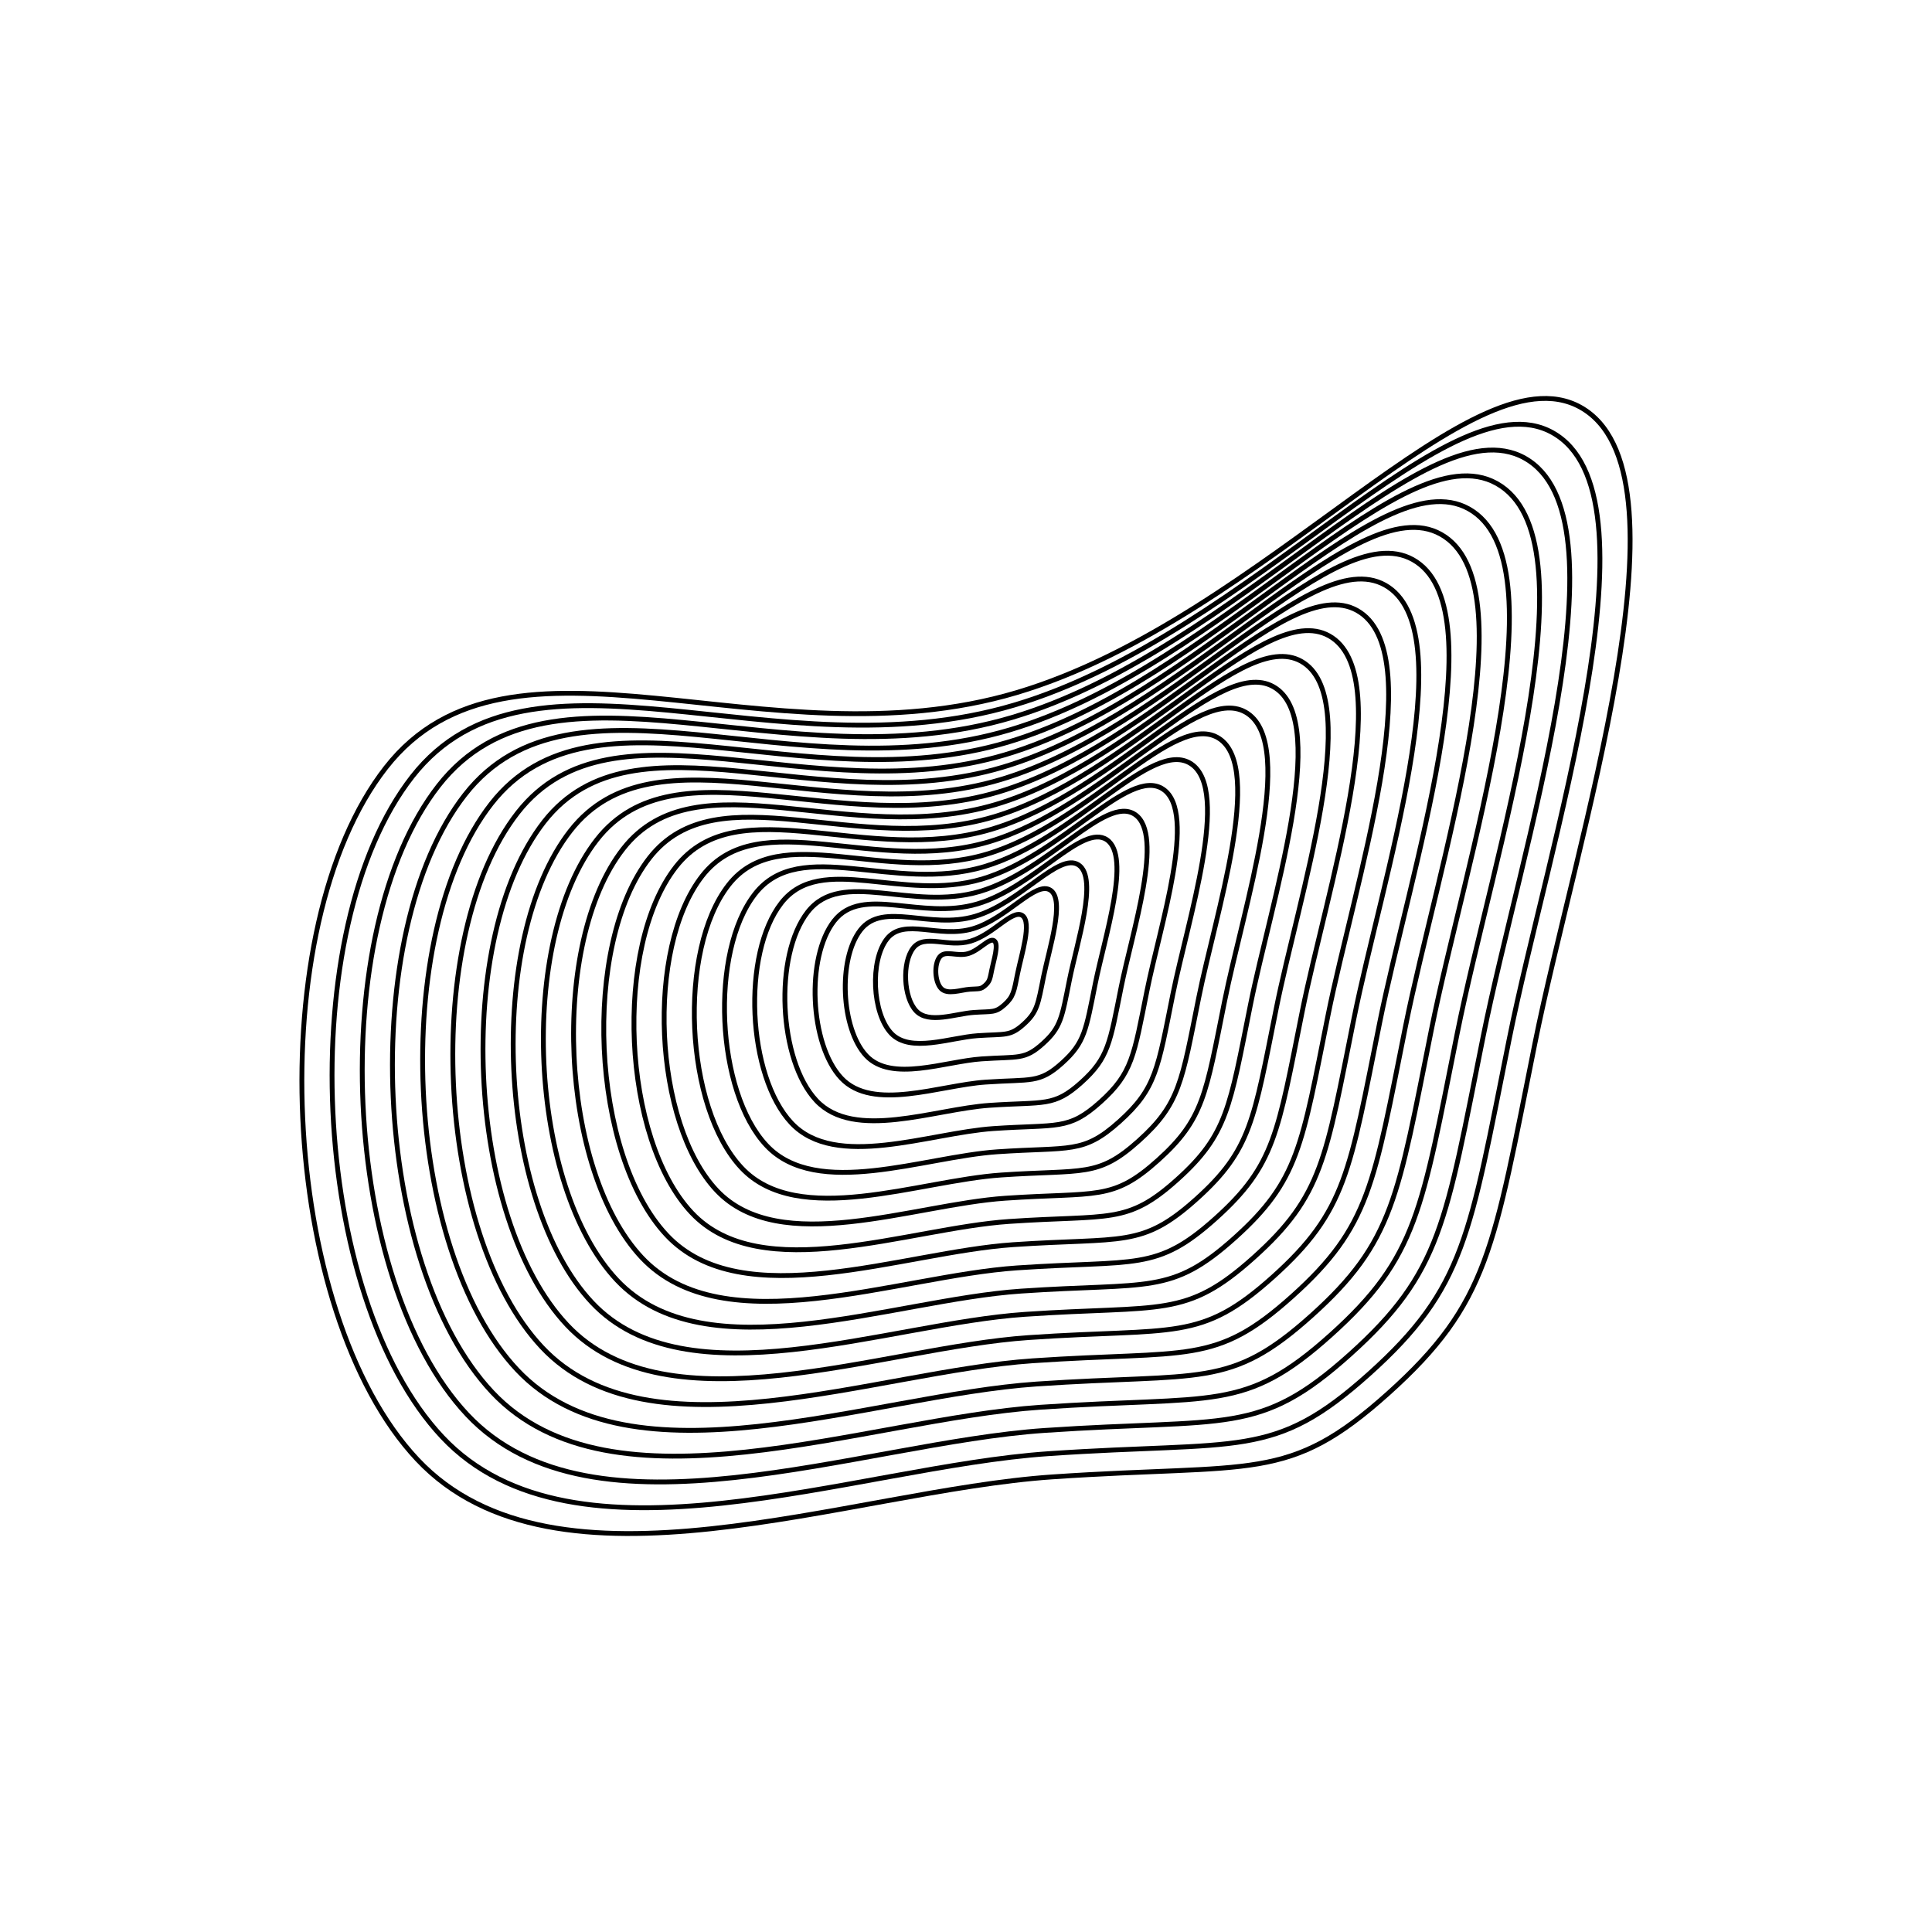 <svg xmlns="http://www.w3.org/2000/svg" version="1.1" xmlns:xlink="http://www.w3.org/1999/xlink" xmlns:svgjs="http://svgjs.dev/svgjs" viewBox="0 0 800 800"><defs><linearGradient x1="50%" y1="0%" x2="50%" y2="100%" id="uundulate-grad"><stop stop-color="hsl(180, 69%, 40%)" stop-opacity="1" offset="45%"></stop><stop stop-color="hsl(180, 69%, 60%)" stop-opacity="1" offset="100%"></stop></linearGradient></defs><g stroke-width="2" stroke="url(#uundulate-grad)" fill="none"><path d="M635.557 432.146C618.528 516.929 616.504 539.555 574.872 576.931C533.241 614.307 519.488 605.845 435.724 611.553C351.961 617.261 230.293 665.517 172.806 604.327C115.319 543.138 108.087 383.994 159.787 317.842C211.486 251.69 317.46 317.604 420.966 286.798C524.471 255.992 611.907 139.692 656.614 169.973C701.321 200.254 652.587 347.364 635.557 432.146C618.528 516.929 616.504 539.555 574.872 576.931 "></path><path d="M624.85 430.685C608.595 511.614 606.663 533.211 566.924 568.889C527.184 604.566 514.057 596.489 434.101 601.937C354.144 607.385 238.007 653.448 183.133 595.04C128.259 536.631 121.355 384.722 170.705 321.577C220.055 258.432 321.212 321.35 420.013 291.944C518.814 262.538 602.275 151.524 644.95 180.429C687.624 209.333 641.106 349.756 624.85 430.685C608.595 511.614 606.663 533.211 566.924 568.889 "></path><path d="M614.143 429.224C598.662 506.299 596.822 526.868 558.975 560.846C521.128 594.825 508.626 587.132 432.477 592.321C356.328 597.51 245.721 641.379 193.46 585.752C141.199 530.125 134.624 385.449 181.624 325.311C228.624 265.173 324.964 325.095 419.06 297.089C513.156 269.084 592.643 163.357 633.285 190.885C673.928 218.413 629.624 352.149 614.143 429.224C598.662 506.299 596.822 526.868 558.975 560.846 "></path><path d="M603.436 427.763C588.729 500.984 586.981 520.524 551.026 552.804C515.071 585.084 503.194 577.776 430.853 582.705C358.511 587.634 253.435 629.31 203.787 576.465C154.139 523.619 147.893 386.177 192.543 329.045C237.193 271.914 328.715 328.84 418.107 302.235C507.498 275.63 583.011 175.189 621.621 201.34C660.231 227.492 618.143 354.541 603.436 427.763C588.729 500.984 586.981 520.524 551.026 552.804 "></path><path d="M592.729 426.302C578.796 495.669 577.14 514.181 543.077 544.762C509.015 575.342 497.763 568.419 429.229 573.089C360.695 577.759 261.149 617.241 214.114 567.177C167.079 517.113 161.162 386.904 203.462 332.78C245.762 278.656 332.467 332.585 417.154 307.38C501.84 282.176 573.379 187.021 609.957 211.796C646.535 236.571 606.662 356.934 592.729 426.302C578.796 495.669 577.14 514.181 543.077 544.762 "></path><path d="M582.022 424.84C568.862 490.354 567.299 507.838 535.129 536.719C502.959 565.601 492.332 559.062 427.605 563.473C362.879 567.883 268.863 605.172 224.441 557.889C180.019 510.606 174.431 387.632 214.381 336.514C254.33 285.397 336.219 336.331 416.201 312.526C496.182 288.721 563.747 198.853 598.293 222.252C632.839 245.651 595.181 359.326 582.022 424.84C568.862 490.354 567.299 507.838 535.129 536.719 "></path><path d="M571.314 423.379C558.929 485.04 557.458 501.494 527.18 528.677C496.902 555.86 486.901 549.706 425.981 553.857C365.062 558.008 276.577 593.103 234.768 548.602C192.959 504.1 187.699 388.359 225.299 340.249C262.899 292.138 339.971 340.076 415.248 317.672C490.525 295.267 554.114 210.685 586.628 232.708C619.142 254.73 583.7 361.719 571.314 423.379C558.929 485.04 557.458 501.494 527.18 528.677 "></path><path d="M560.607 421.918C548.996 479.725 547.617 495.151 519.231 520.635C490.846 546.119 481.469 540.349 424.358 544.241C367.246 548.132 284.291 581.035 245.095 539.314C205.899 497.594 200.968 389.087 236.218 343.983C271.468 298.88 343.723 343.821 414.295 322.817C484.867 301.813 544.482 222.517 574.964 243.164C605.446 263.81 572.218 364.112 560.607 421.918C548.996 479.725 547.617 495.151 519.231 520.635 "></path><path d="M549.9 420.457C539.063 474.41 537.775 488.807 511.282 512.592C484.789 536.377 476.038 530.993 422.734 534.625C369.43 538.257 292.005 568.966 255.422 530.027C218.839 491.088 214.237 389.814 247.137 347.718C280.037 305.621 347.475 347.566 413.342 327.963C479.209 308.359 534.85 234.35 563.3 253.619C591.749 272.889 560.737 366.504 549.9 420.457C539.063 474.41 537.775 488.807 511.282 512.592 "></path><path d="M539.193 418.996C529.13 469.095 527.934 482.464 503.334 504.55C478.733 526.636 470.607 521.636 421.11 525.009C371.613 528.381 299.719 556.897 265.749 520.739C231.779 484.581 227.506 390.542 258.056 351.452C288.606 312.362 351.226 351.312 412.389 333.108C473.551 314.905 525.218 246.182 551.636 264.075C578.053 281.968 549.256 368.897 539.193 418.996C529.13 469.095 527.934 482.464 503.334 504.55 "></path><path d="M528.486 417.534C519.197 463.78 518.093 476.121 495.385 496.508C472.677 516.895 465.175 512.279 419.486 515.393C373.797 518.506 307.433 544.828 276.076 511.451C244.719 478.075 240.775 391.269 268.974 355.187C297.174 319.104 354.978 355.057 411.436 338.254C467.893 321.45 515.586 258.014 539.971 274.531C564.357 291.048 537.775 371.289 528.486 417.534C519.197 463.78 518.093 476.121 495.385 496.508 "></path><path d="M517.779 416.073C509.264 458.465 508.252 469.777 487.436 488.465C466.62 507.154 459.744 502.923 417.862 505.777C375.98 508.63 315.147 532.759 286.403 502.164C257.66 471.569 254.043 391.997 279.893 358.921C305.743 325.845 358.73 358.802 410.483 343.399C462.236 327.996 505.954 269.846 528.307 284.987C550.66 300.127 526.293 373.682 517.779 416.073C509.264 458.465 508.252 469.777 487.436 488.465 "></path><path d="M507.072 414.612C499.331 453.15 498.411 463.434 479.487 480.423C460.564 497.412 454.313 493.566 416.238 496.16C378.164 498.755 322.861 520.69 296.73 492.876C270.6 465.063 267.312 392.724 290.812 362.655C314.312 332.586 362.482 362.547 409.53 348.545C456.578 334.542 496.322 281.678 516.643 295.442C536.964 309.206 514.812 376.074 507.072 414.612C499.331 453.15 498.411 463.434 479.487 480.423 "></path><path d="M496.364 413.151C489.398 447.835 488.57 457.091 471.539 472.381C454.508 487.671 448.882 484.209 414.615 486.544C380.348 488.879 330.575 508.621 307.057 483.589C283.54 458.556 280.581 393.452 301.731 366.39C322.881 339.328 366.234 366.293 408.577 353.69C450.92 341.088 486.689 293.51 504.978 305.898C523.268 318.286 503.331 378.467 496.364 413.151C489.398 447.835 488.57 457.091 471.539 472.381 "></path><path d="M485.657 411.69C479.465 442.52 478.729 450.747 463.59 464.339C448.451 477.93 443.45 474.853 412.991 476.928C382.531 479.004 338.288 496.552 317.384 474.301C296.48 452.05 293.85 394.18 312.65 370.124C331.45 346.069 369.985 370.038 407.624 358.836C445.262 347.634 477.057 305.343 493.314 316.354C509.571 327.365 491.85 380.86 485.657 411.69C479.465 442.52 478.729 450.747 463.59 464.339 "></path><path d="M474.95 410.228C469.532 437.205 468.888 444.404 455.641 456.296C442.395 468.189 438.019 465.496 411.367 467.312C384.715 469.128 346.002 484.483 327.711 465.013C309.42 445.544 307.118 394.907 323.568 373.859C340.018 352.811 373.737 373.783 406.671 363.981C439.605 354.179 467.425 317.175 481.65 326.81C495.875 336.444 480.369 383.252 474.95 410.228C469.532 437.205 468.888 444.404 455.641 456.296 "></path><path d="M464.243 408.767C459.599 431.89 459.047 438.06 447.692 448.254C436.338 458.447 432.588 456.14 409.743 457.696C386.898 459.253 353.716 472.414 338.038 455.726C322.36 439.038 320.387 395.635 334.487 377.593C348.587 359.552 377.489 377.528 405.718 369.127C433.947 360.725 457.793 329.007 469.986 337.265C482.178 345.524 468.887 385.645 464.243 408.767C459.599 431.89 459.047 438.06 447.692 448.254 "></path><path d="M453.536 407.306C449.665 426.575 449.206 431.717 439.744 440.212C430.282 448.706 427.156 446.783 408.119 448.08C389.082 449.377 361.43 460.345 348.365 446.438C335.3 432.531 333.656 396.362 345.406 381.328C357.156 366.293 381.241 381.274 404.765 374.272C428.289 367.271 448.161 340.839 458.321 347.721C468.482 354.603 457.406 388.037 453.536 407.306C449.665 426.575 449.206 431.717 439.744 440.212 "></path><path d="M442.829 405.845C439.732 421.26 439.364 425.374 431.795 432.169C424.226 438.965 421.725 437.426 406.495 438.464C391.266 439.502 369.144 448.276 358.692 437.15C348.24 426.025 346.925 397.09 356.325 385.062C365.725 373.035 384.993 385.019 403.812 379.418C422.631 373.817 438.529 352.671 446.657 358.177C454.786 363.683 445.925 390.43 442.829 405.845C439.732 421.26 439.364 425.374 431.795 432.169 "></path><path d="M432.121 404.384C429.799 415.945 429.523 419.03 423.846 424.127C418.169 429.224 416.294 428.07 404.872 428.848C393.449 429.626 376.858 436.207 369.019 427.863C361.18 419.519 360.194 397.817 367.244 388.797C374.294 379.776 388.745 388.764 402.859 384.563C416.973 380.363 428.896 364.503 434.993 368.633C441.089 372.762 434.444 392.822 432.121 404.384C429.799 415.945 429.523 419.03 423.846 424.127 "></path><path d="M421.414 402.922C419.866 410.63 419.682 412.687 415.898 416.085C412.113 419.482 410.863 418.713 403.248 419.232C395.633 419.751 384.572 424.138 379.346 418.575C374.12 413.013 373.462 398.545 378.162 392.531C382.862 386.517 392.496 392.509 401.906 389.709C411.316 386.908 419.264 376.336 423.329 379.088C427.393 381.841 422.962 395.215 421.414 402.922C419.866 410.63 419.682 412.687 415.898 416.085 "></path><path d="M410.707 401.461C409.933 405.315 409.841 406.343 407.949 408.042C406.056 409.741 405.431 409.357 401.624 409.616C397.816 409.875 392.286 412.069 389.673 409.288C387.06 406.506 386.731 399.272 389.081 396.266C391.431 393.259 396.248 396.255 400.953 394.854C405.658 393.454 409.632 388.168 411.664 389.544C413.696 390.921 411.481 397.607 410.707 401.461C409.933 405.315 409.841 406.343 407.949 408.042 "></path></g></svg>